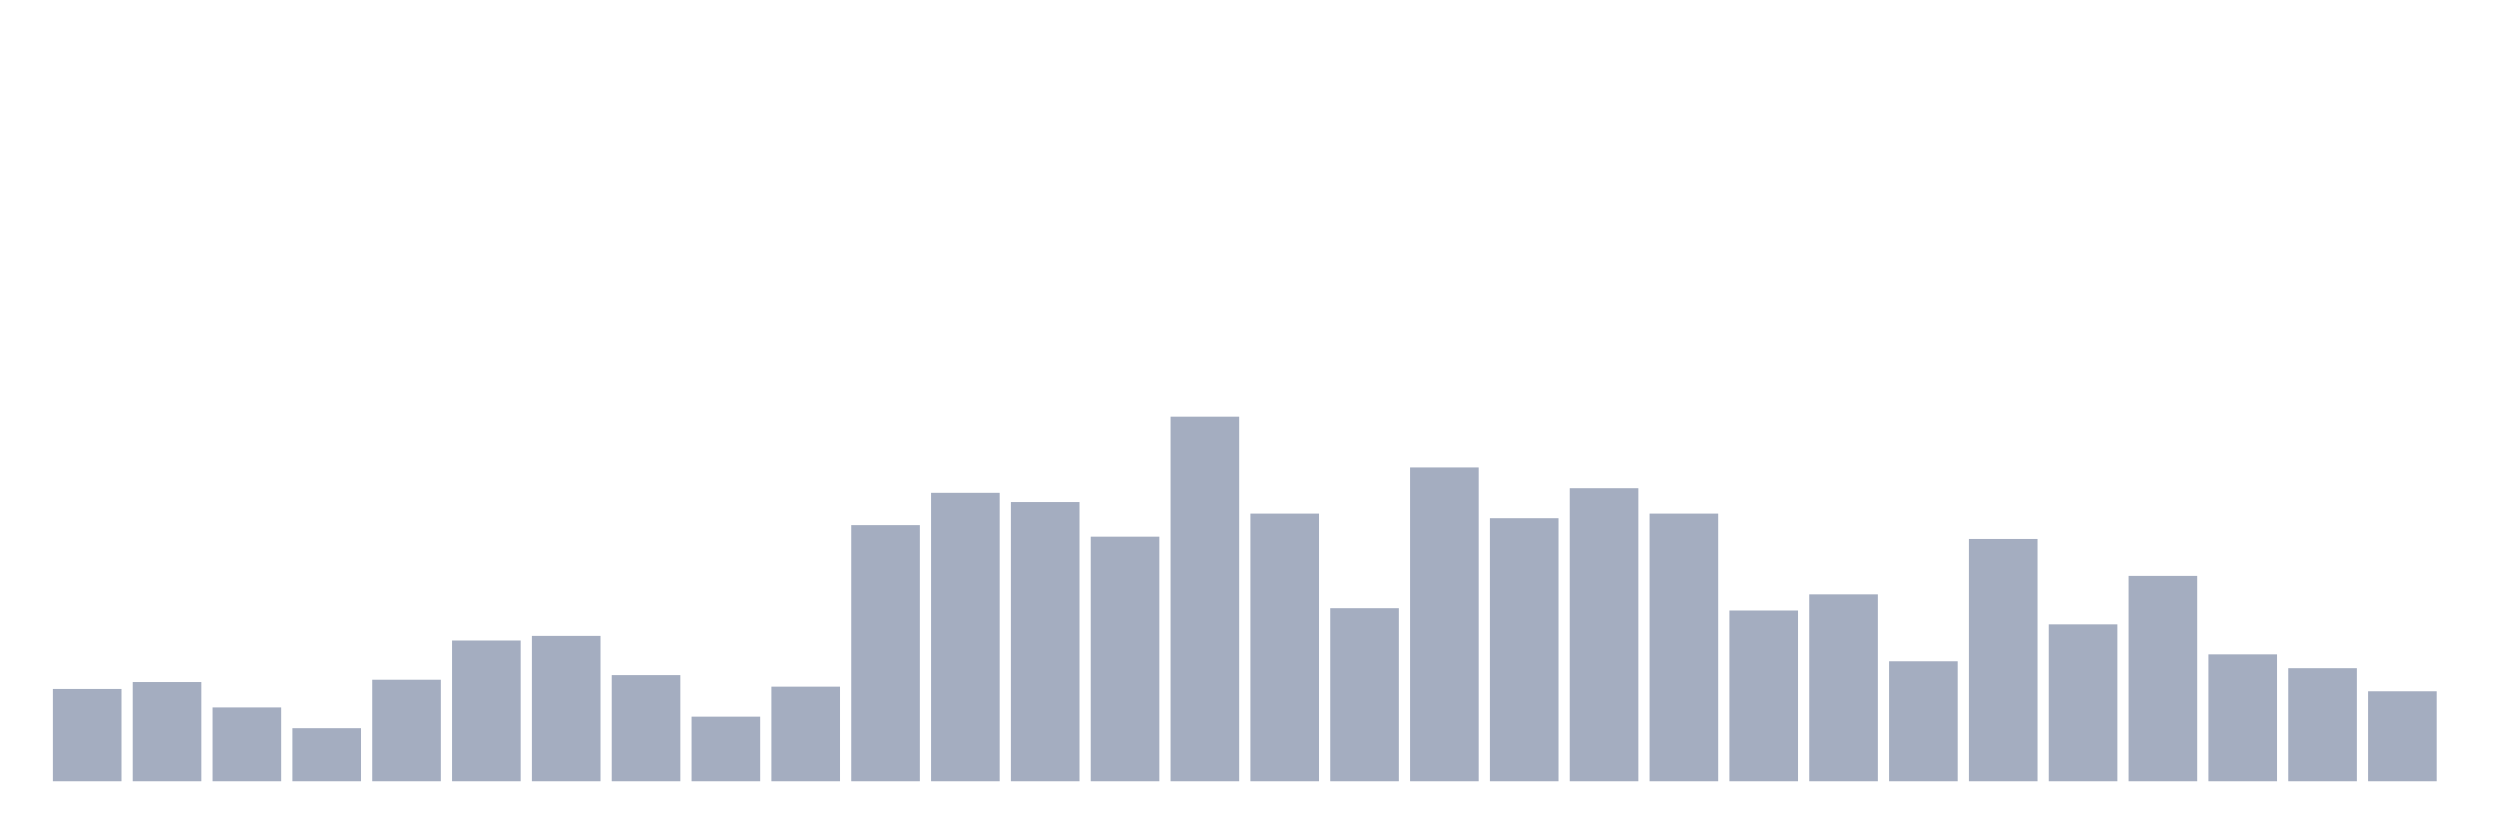 <svg xmlns="http://www.w3.org/2000/svg" viewBox="0 0 480 160"><g transform="translate(10,10)"><rect class="bar" x="0.153" width="13.175" y="122.278" height="17.722" fill="rgb(164,173,192)"></rect><rect class="bar" x="15.482" width="13.175" y="120.949" height="19.051" fill="rgb(164,173,192)"></rect><rect class="bar" x="30.81" width="13.175" y="125.823" height="14.177" fill="rgb(164,173,192)"></rect><rect class="bar" x="46.138" width="13.175" y="129.81" height="10.19" fill="rgb(164,173,192)"></rect><rect class="bar" x="61.466" width="13.175" y="120.506" height="19.494" fill="rgb(164,173,192)"></rect><rect class="bar" x="76.794" width="13.175" y="112.975" height="27.025" fill="rgb(164,173,192)"></rect><rect class="bar" x="92.123" width="13.175" y="112.089" height="27.911" fill="rgb(164,173,192)"></rect><rect class="bar" x="107.451" width="13.175" y="119.62" height="20.38" fill="rgb(164,173,192)"></rect><rect class="bar" x="122.779" width="13.175" y="127.595" height="12.405" fill="rgb(164,173,192)"></rect><rect class="bar" x="138.107" width="13.175" y="121.835" height="18.165" fill="rgb(164,173,192)"></rect><rect class="bar" x="153.436" width="13.175" y="90.823" height="49.177" fill="rgb(164,173,192)"></rect><rect class="bar" x="168.764" width="13.175" y="84.62" height="55.38" fill="rgb(164,173,192)"></rect><rect class="bar" x="184.092" width="13.175" y="86.392" height="53.608" fill="rgb(164,173,192)"></rect><rect class="bar" x="199.42" width="13.175" y="93.038" height="46.962" fill="rgb(164,173,192)"></rect><rect class="bar" x="214.748" width="13.175" y="70" height="70" fill="rgb(164,173,192)"></rect><rect class="bar" x="230.077" width="13.175" y="88.608" height="51.392" fill="rgb(164,173,192)"></rect><rect class="bar" x="245.405" width="13.175" y="106.772" height="33.228" fill="rgb(164,173,192)"></rect><rect class="bar" x="260.733" width="13.175" y="79.747" height="60.253" fill="rgb(164,173,192)"></rect><rect class="bar" x="276.061" width="13.175" y="89.494" height="50.506" fill="rgb(164,173,192)"></rect><rect class="bar" x="291.39" width="13.175" y="83.734" height="56.266" fill="rgb(164,173,192)"></rect><rect class="bar" x="306.718" width="13.175" y="88.608" height="51.392" fill="rgb(164,173,192)"></rect><rect class="bar" x="322.046" width="13.175" y="107.215" height="32.785" fill="rgb(164,173,192)"></rect><rect class="bar" x="337.374" width="13.175" y="104.114" height="35.886" fill="rgb(164,173,192)"></rect><rect class="bar" x="352.702" width="13.175" y="116.962" height="23.038" fill="rgb(164,173,192)"></rect><rect class="bar" x="368.031" width="13.175" y="93.481" height="46.519" fill="rgb(164,173,192)"></rect><rect class="bar" x="383.359" width="13.175" y="109.873" height="30.127" fill="rgb(164,173,192)"></rect><rect class="bar" x="398.687" width="13.175" y="100.57" height="39.43" fill="rgb(164,173,192)"></rect><rect class="bar" x="414.015" width="13.175" y="115.633" height="24.367" fill="rgb(164,173,192)"></rect><rect class="bar" x="429.344" width="13.175" y="118.291" height="21.709" fill="rgb(164,173,192)"></rect><rect class="bar" x="444.672" width="13.175" y="122.722" height="17.278" fill="rgb(164,173,192)"></rect></g></svg>
